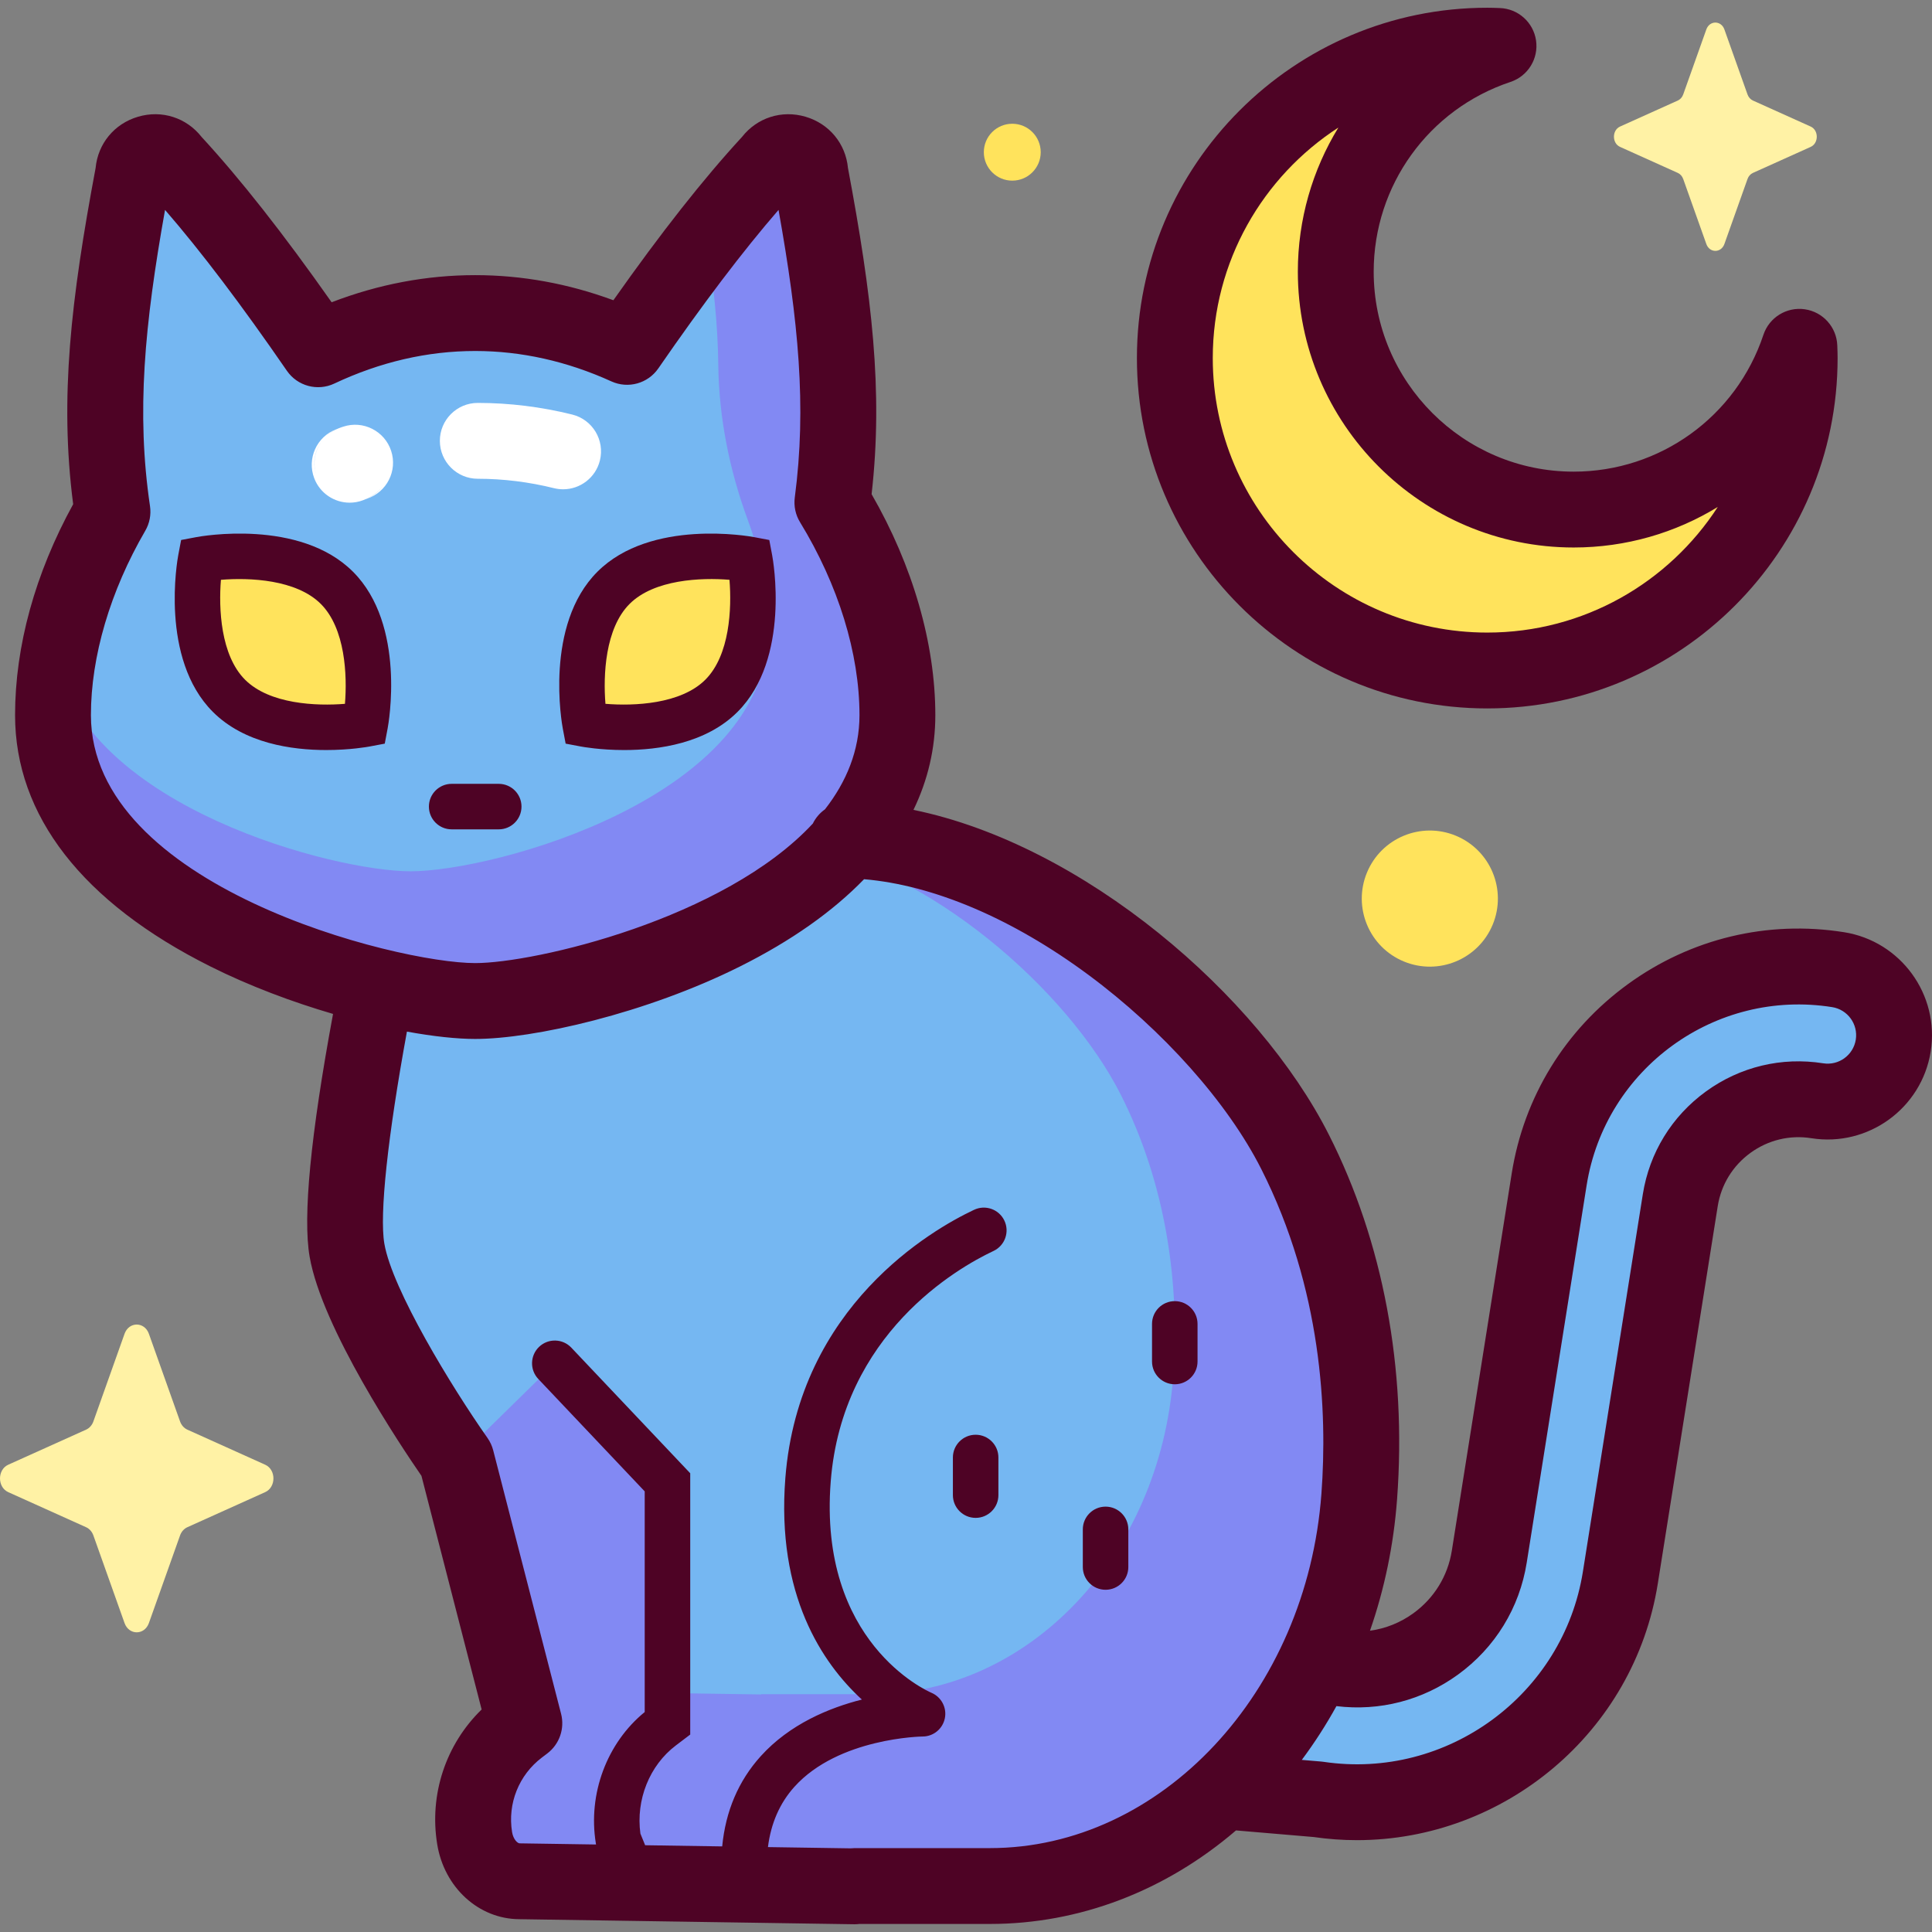 <!-- icon666.com - MILLIONS OF FREE VECTOR ICONS --><svg id="Capa_1" enable-background="new 0 0 512 512" viewBox="0 0 512 512" xmlns="http://www.w3.org/2000/svg"><rect x="0" y="0" width="512" height="512" fill="#808080" stroke="none"/><g><g><path d="m301.142 472.704c-9.021-1.432-15.534-9.613-14.749-18.859.823-9.679 9.336-16.858 19.015-16.036l47.419 4.03c.425.036.848.087 1.268.154 19.309 3.066 37.512-10.149 40.577-29.459l15.874-99.979c5.785-36.436 40.134-61.372 76.569-55.587 9.594 1.523 16.136 10.535 14.613 20.129s-10.534 16.137-20.128 14.613c-17.279-2.743-33.569 9.082-36.312 26.361l-15.874 99.978c-6.072 38.241-41.945 64.484-80.159 58.789l-46.828-3.98c-.431-.034-.861-.086-1.285-.154z" fill="#75b7f2"></path><path d="m204.706 225.193-.037-.468-102.335 24.664s-13.66 62.973-10.379 81.927c3.282 18.954 29.015 55.54 29.015 55.54l33.462 15.618 13.653 59.66h153.75l-1.187-163.545c-25.644-28.284-62.339-68.675-98.681-75.897-5.88.098-11.66.898-17.261 2.501z" fill="#75b7f2"></path><path d="m343.2 305.243c-20.74-40.995-82.268-90.49-132.298-81.476 35.388 6.271 72.122 38.671 86.116 66.331 12.041 23.8 15.693 50.232 13.894 74.577-3.53 47.762-38.406 84.307-79.929 84.307h-29.267l.006.065-24.837-.376v-55.842l-29.857-31.539-26.057 25.566 15.768 61.207 2.22 8.614-1.42 1.075c-9.061 6.864-13.584 18.176-11.752 29.395 1.08 6.616 6.086 11.408 11.919 11.408l88.789 1.343-.007-.079h35.842c50.85 0 93.562-44.754 97.884-103.246 2.204-29.814-2.268-62.184-17.014-91.33z" fill="#8289f3"></path><path d="m52.071 238.663h138.978l24.424-50.638-7.381-109.571-20.884-15.355c-6.886 8.824-13.906 18.52-21.02 28.826-12.492-5.679-26.063-8.959-40.254-8.959-14.712 0-28.759 3.523-41.627 9.593-13.274-19.27-26.225-36.432-38.594-49.798-3.157-4.459-10.171-2.386-10.396 3.074-7.042 37.458-9.525 62.603-5.507 89.768-7.816 13.438-13.039 27.908-14.952 42.087l6.862 29.533z" fill="#75b7f2"></path><path d="m220.592 133.144c3.521-26.702.98-50.974-5.85-87.309-.225-5.459-7.239-7.533-10.396-3.074-5.6 6.051-11.321 12.888-17.135 20.339 1.924 12.392 3.02 23.179 3.141 33.542.165 14.058 2.956 27.913 7.805 41.11 3.538 9.63 5.466 19.482 5.466 28.969 0 44.539-72.722 64.181-94.789 64.181-20.491 0-84.655-16.943-93.711-55.028-.709 4.589-1.078 9.153-1.078 13.648 0 52.574 85.842 75.759 111.889 75.759s111.889-23.185 111.889-75.759c-.001-18.666-6.321-38.524-17.231-56.378z" fill="#8289f3"></path><g fill="#ffe35c"><path d="m96.803 191.909s-24.074 4.535-36.125-7.516-7.516-36.125-7.516-36.125 24.074-4.535 36.125 7.516 7.516 36.125 7.516 36.125z"></path><path d="m155.064 191.909s-4.535-24.074 7.516-36.126c12.051-12.051 36.125-7.516 36.125-7.516s4.535 24.074-7.517 36.125c-12.05 12.052-36.124 7.517-36.124 7.517z"></path><path d="m417.039 135.043c-34.82 0-63.048-28.228-63.048-63.048 0-27.858 18.075-51.479 43.131-59.818-.992-.035-1.983-.075-2.984-.075-45.726 0-82.794 37.068-82.794 82.794s37.068 82.794 82.794 82.794 82.794-37.068 82.794-82.794c0-1.001-.04-1.992-.076-2.984-8.338 25.056-31.959 43.131-59.817 43.131z"></path></g></g><g fill="#4e0325"><path d="m488.693 247.043c-20.275-3.219-40.609 1.666-57.26 13.754s-27.594 29.91-30.813 50.184l-15.874 99.979c-1.062 6.688-4.676 12.569-10.176 16.562-3.459 2.512-7.4 4.079-11.51 4.635 3.843-11.051 6.286-22.77 7.178-34.842 2.569-34.757-3.68-68.164-18.07-96.608-18.748-37.059-64.999-76.847-110.089-86.079 3.831-7.917 5.794-16.313 5.794-25.105 0-18.969-5.978-39.635-16.888-58.559 3.114-27.436.049-52.757-6.262-86.431-.612-6.452-4.941-11.733-11.231-13.592-6.317-1.866-12.855.239-16.873 5.373-10.194 11.063-21.381 25.264-34.065 43.253-11.963-4.418-24.244-6.652-36.619-6.652-12.882 0-25.646 2.414-38.051 7.189-12.837-18.24-24.148-32.617-34.443-43.79-4.017-5.134-10.557-7.242-16.873-5.373-6.291 1.86-10.619 7.14-11.232 13.592-6.517 34.772-9.593 60.877-5.946 89.084-10.083 18.353-15.396 37.613-15.396 55.905 0 26.625 17.888 49.648 51.73 66.583 10.462 5.235 21.78 9.455 32.536 12.597-5.948 32.122-8.04 53.749-6.207 64.329 3.277 18.93 24.153 50.136 29.636 58.083l15.951 61.917c-9.47 9.206-13.938 22.479-11.772 35.737 1.873 11.463 11.01 19.791 21.747 19.838l88.728 1.342c.049 0 .098.001.147.001.417 0 .83-.026 1.24-.079h34.601c23.713 0 46.493-8.73 65.225-24.788l20.546 1.747c3.871.561 7.718.833 11.526.833 38.942-.004 73.436-28.489 79.715-68.035l15.874-99.978c.906-5.705 3.99-10.724 8.683-14.131 4.694-3.408 10.42-4.787 16.127-3.879 15.043 2.381 29.239-7.912 31.629-22.964s-7.911-29.242-22.963-31.632zm-464.598-57.521c0-15.543 5.115-32.897 14.403-48.866 1.146-1.969 1.587-4.27 1.254-6.524-3.668-24.797-1.442-48.107 3.985-78.506 9.584 11.062 20.21 25.094 32.293 42.634 2.794 4.054 8.114 5.488 12.565 3.388 12.143-5.728 24.706-8.632 37.339-8.632 12.188 0 24.333 2.711 36.094 8.058 4.432 2.015 9.668.564 12.431-3.44 11.909-17.254 22.393-31.08 31.861-42.007 5.255 29.417 7.493 52.04 4.308 76.204-.3 2.279.189 4.592 1.388 6.554 10.161 16.627 15.756 34.788 15.756 51.137 0 9.373-3.467 17.676-9.142 24.955-1.367.964-2.478 2.26-3.223 3.776-23.495 25.31-73.671 36.977-89.473 36.977-20.886 0-101.839-20.375-101.839-65.708zm202.393 300.247c-.366 0-.731.021-1.091.061l-21.883-.331c.794-6.312 3.131-11.661 7.003-15.966 11.702-13.011 33.802-13.34 34.012-13.341 2.858-.012 5.3-2.036 5.868-4.838.569-2.802-.924-5.624-3.551-6.749-1.228-.526-30.029-13.365-26.695-55.986 3.065-39.177 33.632-56.594 42.927-60.999l.264-.126c3-1.445 4.262-5.049 2.816-8.05-1.445-3-5.05-4.261-8.049-2.816l-.196.093c-10.776 5.107-46.215 25.317-49.785 70.958-2.426 31.01 9.794 49.088 20.276 58.721-8.671 2.195-19.129 6.512-26.801 15.009-5.906 6.541-9.314 14.556-10.213 23.907l-20.42-.309-1.257-3.086c-1.23-8.962 2.414-18.073 9.396-23.361l3.807-2.886v-69.246l-31.508-33.283c-2.291-2.419-6.107-2.522-8.525-.234-2.418 2.29-2.523 6.107-.234 8.525l28.206 29.795v58.478c-10.024 8.175-15.091 21.688-12.95 34.795l.05.307-20.097-.304c-.051 0-.101-.001-.152-.001-.528 0-1.68-1.023-1.999-2.977-1.235-7.563 1.792-15.136 7.901-19.763l1.42-1.076c3.23-2.447 4.675-6.595 3.664-10.519l-17.988-69.821c-.302-1.174-.815-2.283-1.512-3.275-9.448-13.432-25.222-39.284-27.332-51.474-1.337-7.716.887-28.414 5.979-56.215 7.049 1.287 13.278 1.946 18.096 1.946 15.409 0 45.253-6.739 70.21-19.227 13.546-6.779 24.528-14.535 32.838-23.105 18.402 1.561 39.293 10.421 59.416 25.314 19.816 14.667 36.95 33.907 45.834 51.466 16.096 31.816 17.563 64.357 15.959 86.053-3.893 52.674-42.486 93.936-87.861 93.936zm265.315-214.246c-.652 4.106-4.521 6.915-8.626 6.263-11.011-1.746-22.05.904-31.087 7.465-9.039 6.562-14.98 16.238-16.727 27.246l-15.874 99.978c-5.188 32.679-36.023 55.297-68.751 50.425-.209-.031-.419-.056-.63-.074l-5.118-.435c3.37-4.511 6.434-9.275 9.178-14.25 11.437 1.397 22.817-1.532 32.211-8.352 9.846-7.148 16.316-17.687 18.219-29.677l15.874-99.979c4.917-30.961 34.104-52.151 65.067-47.236 4.106.651 6.916 4.521 6.264 8.626z"></path><path d="m52.046 142.34-4.048.763-.763 4.047c-.209 1.111-4.963 27.366 9.178 41.506 8.351 8.35 20.923 10.112 30.049 10.112 6.329 0 11.002-.848 11.456-.933l4.048-.763.763-4.047c.209-1.111 4.963-27.365-9.178-41.506-14.143-14.141-40.396-9.388-41.505-9.179zm39.37 44.182c-7.549.619-19.972.108-26.474-6.394-6.504-6.503-7.012-18.932-6.395-26.474 7.547-.62 19.973-.107 26.475 6.394s7.013 18.925 6.394 26.474z"></path><path d="m149.901 197.072 4.048.763c.454.085 5.125.934 11.456.934 9.126 0 21.699-1.763 30.048-10.112 14.142-14.14 9.388-40.395 9.179-41.506l-.763-4.047-4.048-.763c-1.111-.209-27.365-4.964-41.504 9.179-14.142 14.141-9.388 40.395-9.179 41.506zm16.945-37.025c6.503-6.504 18.934-7.014 26.473-6.395.618 7.549.109 19.973-6.395 26.475-6.502 6.502-18.928 7.013-26.473 6.394-.618-7.548-.108-19.972 6.395-26.474z"></path><path d="m138.202 213.756c0-3.33-2.7-6.03-6.03-6.03h-12.476c-3.33 0-6.031 2.7-6.031 6.03s2.7 6.03 6.031 6.03h12.476c3.33 0 6.03-2.7 6.03-6.03z"></path><path d="m394.139 187.74c51.195 0 92.845-41.65 92.845-92.845 0-1.014-.034-2.019-.071-3.024l-.012-.319c-.173-4.859-3.799-8.898-8.613-9.59-4.814-.695-9.431 2.159-10.967 6.774-7.218 21.685-27.424 36.255-50.282 36.255-29.223 0-52.997-23.774-52.997-52.997 0-22.858 14.57-43.065 36.254-50.282 4.614-1.536 7.467-6.156 6.773-10.969-.693-4.814-4.734-8.441-9.594-8.611l-.342-.012c-.995-.036-1.991-.069-2.995-.069-51.195 0-92.844 41.65-92.844 92.845s41.65 92.844 92.845 92.844zm-39.457-153.932c-6.87 11.221-10.741 24.353-10.741 38.187 0 40.306 32.791 73.098 73.098 73.098 13.835 0 26.966-3.87 38.189-10.742-12.974 20.018-35.511 33.288-61.089 33.288-40.111 0-72.743-32.632-72.743-72.743 0-25.579 13.268-48.115 33.286-61.088z"></path><path d="m311.33 344.817c-3.33 0-6.03 2.7-6.03 6.03v9.971c0 3.33 2.7 6.03 6.03 6.03s6.03-2.7 6.03-6.03v-9.971c.001-3.33-2.699-6.03-6.03-6.03z"></path><path d="m258.557 380.222c-3.33 0-6.03 2.7-6.03 6.03v9.97c0 3.33 2.7 6.03 6.03 6.03s6.031-2.7 6.031-6.03v-9.97c0-3.33-2.7-6.03-6.031-6.03z"></path><path d="m292.987 399.274c-3.33 0-6.03 2.7-6.03 6.031v9.971c0 3.33 2.7 6.03 6.03 6.03s6.03-2.7 6.03-6.03v-9.971c0-3.331-2.7-6.031-6.03-6.031z"></path></g><g fill="#fff"><path d="m92.668 133.215c-4.059 0-7.881-2.475-9.402-6.496-1.965-5.192.651-10.993 5.842-12.958l.272-.105c-4.26 1.718-7.54 7.079-5.41 12.744-.964-2.565-.839-5.416.345-7.886 1.86-3.876 5.226-4.979 6.663-5.45 5.271-1.728 10.952 1.147 12.68 6.422s-1.146 10.952-6.422 12.681l-.254.083c-.244.108-.498.212-.759.311-1.17.443-2.374.653-3.555.654zm8.962-4.624c-.993 1.403-2.458 2.667-4.527 3.605 1.793-.702 3.397-1.988 4.527-3.605z"></path><path d="m149.234 129.668c-.801 0-1.615-.097-2.427-.298-6.666-1.654-13.458-2.492-20.187-2.492-5.55 0-10.051-4.5-10.051-10.051s4.5-10.051 10.051-10.051c8.359 0 16.778 1.037 25.026 3.083 5.388 1.337 8.672 6.788 7.336 12.175-1.135 4.575-5.238 7.634-9.748 7.634z"></path></g><g><path d="m33.003 353.478-8.256 23.215c-.353.994-1.053 1.782-1.936 2.18l-20.625 9.292c-2.914 1.313-2.914 5.956 0 7.268l20.625 9.293c.883.398 1.583 1.186 1.936 2.18l8.256 23.215c1.166 3.28 5.291 3.28 6.458 0l8.256-23.215c.354-.994 1.053-1.782 1.936-2.18l20.625-9.293c2.914-1.313 2.914-5.956 0-7.268l-20.625-9.292c-.883-.398-1.583-1.186-1.936-2.18l-8.256-23.215c-1.166-3.28-5.291-3.28-6.458 0z" fill="#fff2a5"></path><path d="m452.194 7.808-6.124 17.22c-.262.737-.781 1.322-1.436 1.617l-15.3 6.893c-2.161.974-2.161 4.418 0 5.392l15.3 6.893c.655.295 1.174.879 1.436 1.617l6.124 17.22c.865 2.433 3.925 2.433 4.79 0l6.124-17.22c.262-.737.781-1.321 1.436-1.617l15.3-6.893c2.161-.974 2.161-4.418 0-5.392l-15.3-6.893c-.655-.295-1.174-.879-1.436-1.617l-6.124-17.22c-.865-2.433-3.924-2.433-4.79 0z" fill="#fff2a5"></path><g fill="#ffe35c"><circle cx="268.264" cy="40.334" r="7.538"></circle><ellipse cx="378.773" cy="238.108" rx="18.028" ry="18.028" transform="matrix(.383 -.924 .924 .383 13.839 496.928)"></ellipse></g></g></g></svg>